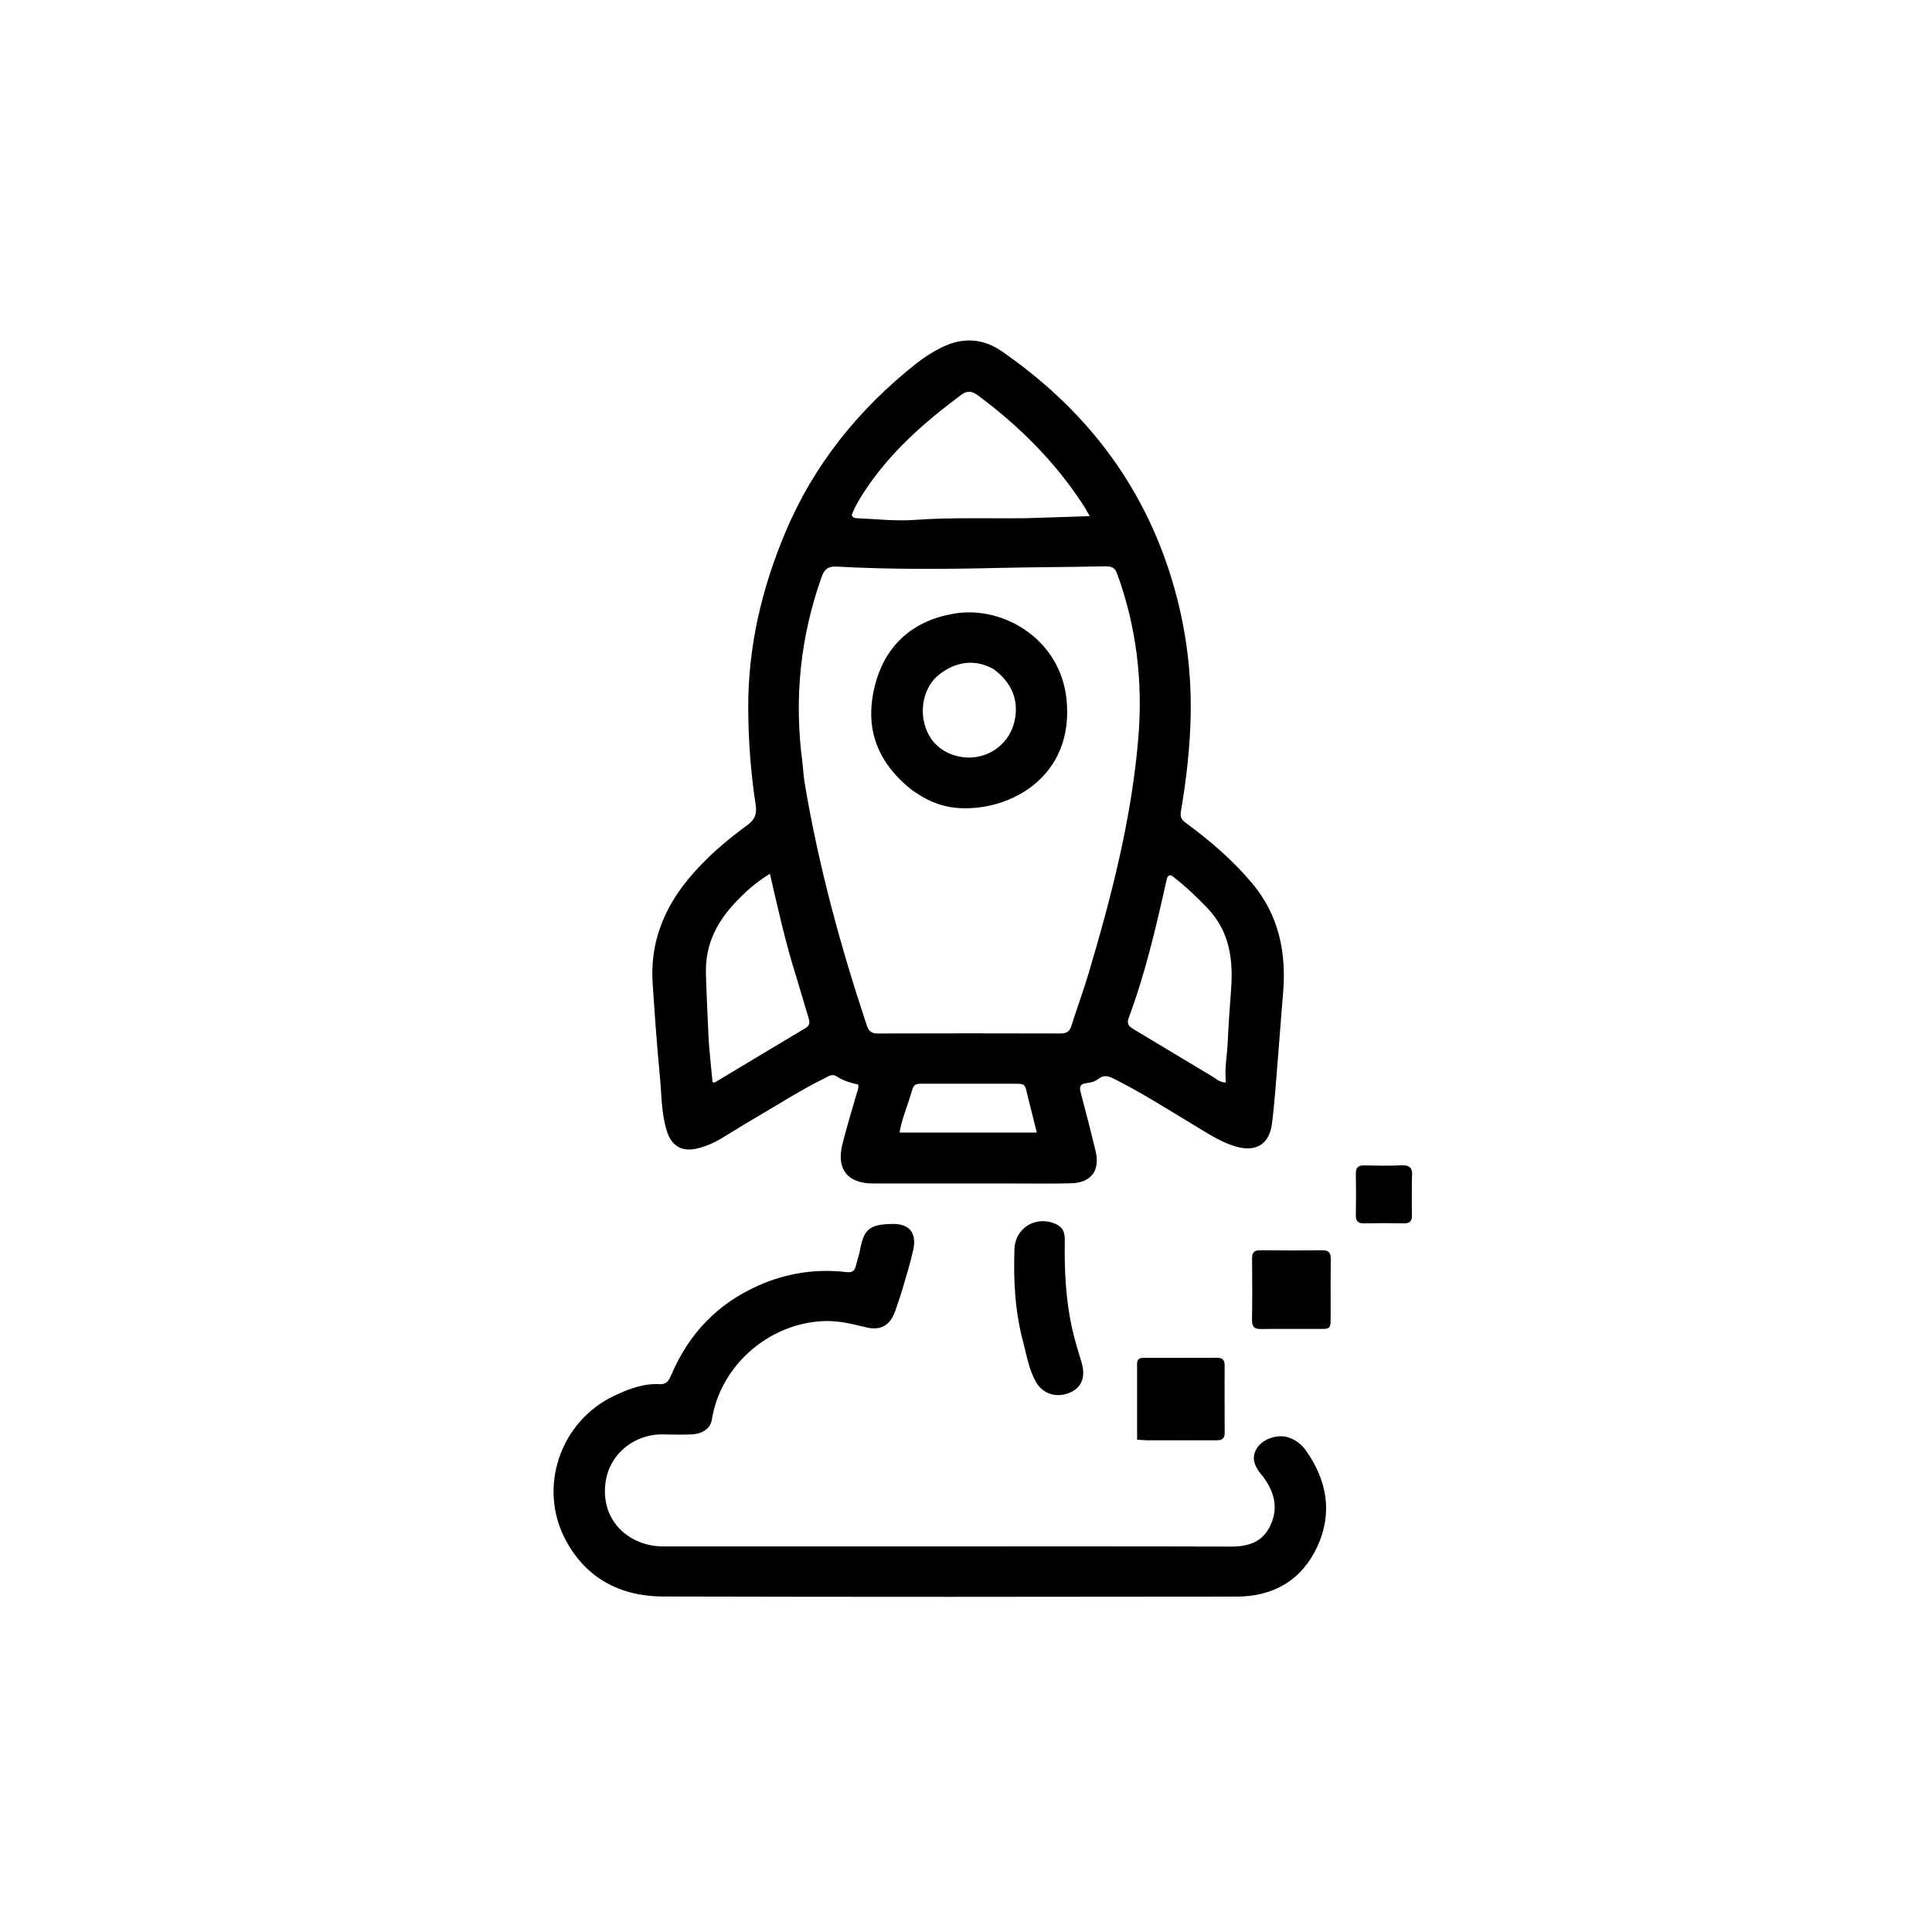 <svg version="1.1" id="Layer_1" xmlns="http://www.w3.org/2000/svg" xmlns:xlink="http://www.w3.org/1999/xlink" x="0px" y="0px"
	 width="100%" viewBox="0 0 1024 1024" enable-background="new 0 0 1024 1024" xml:space="preserve">
<path fill="#000000" opacity="1" stroke="none" 
	d="
M536,627.265 
	C511.168,627.264 486.836,627.278 462.503,627.253 
	C449.318,627.24 443.24,619.669 446.414,606.792 
	C448.6,597.923 451.311,589.184 453.819,580.395 
	C454.315,578.656 455.149,576.998 454.93,574.844 
	C450.943,573.936 446.953,572.859 443.466,570.52 
	C440.996,568.862 438.888,570.589 436.941,571.549 
	C424.379,577.745 412.599,585.328 400.52,592.379 
	C394.336,595.989 388.27,599.802 382.142,603.51 
	C378.27,605.853 374.137,607.582 369.74,608.672 
	C361.623,610.685 356.063,607.599 353.515,599.69 
	C350.518,590.389 350.714,580.651 349.799,571.093 
	C348.2,554.385 346.993,537.634 345.904,520.883 
	C344.563,500.253 351.511,482.261 364.378,466.459 
	C373.584,455.154 384.624,445.689 396.352,437.14 
	C400.444,434.157 401.181,430.916 400.506,426.499 
	C397.917,409.549 396.641,392.521 396.579,375.346 
	C396.46,342.895 403.66,312.148 416.176,282.346 
	C431.327,246.272 455.005,216.976 485.449,192.827 
	C489.771,189.398 494.389,186.439 499.35,184.014 
	C510.353,178.635 521.07,179.332 531.051,186.245 
	C574.663,216.45 605.639,256.082 621.139,307.284 
	C628.135,330.394 631.461,354.032 631.096,378.071 
	C630.831,395.501 628.844,412.881 625.898,430.085 
	C625.358,433.24 626.396,434.608 628.581,436.212 
	C641.375,445.599 653.346,455.883 663.607,468.086 
	C678.05,485.262 681.917,505.288 680.013,526.996 
	C679.026,538.251 678.279,549.526 677.337,560.785 
	C676.369,572.365 675.643,583.981 674.172,595.5 
	C672.752,606.621 665.616,610.791 654.791,607.626 
	C647.336,605.446 640.923,601.205 634.36,597.268 
	C619.937,588.617 605.782,579.508 590.728,571.935 
	C587.739,570.431 585.194,569.396 582.085,571.905 
	C580.501,573.182 578.127,573.844 576.037,574.05 
	C572.06,574.442 572.075,576.411 572.91,579.532 
	C575.616,589.634 578.214,599.767 580.665,609.934 
	C583.208,620.483 578.38,626.91 567.496,627.186 
	C557.17,627.448 546.832,627.257 536,627.265 
M425.337,404.415 
	C425.728,408.046 425.936,411.708 426.539,415.304 
	C433.862,458.979 445.466,501.558 459.432,543.534 
	C460.406,546.462 461.884,547.778 465.151,547.767 
	C497.473,547.667 529.795,547.671 562.116,547.764 
	C565.305,547.773 566.932,546.693 567.891,543.638 
	C570.83,534.281 574.253,525.071 577.049,515.673 
	C589.232,474.722 599.882,433.363 603.37,390.657 
	C605.773,361.232 602.351,332.216 592.164,304.223 
	C590.952,300.891 589.129,300.088 585.856,300.162 
	C567.042,300.589 548.223,300.561 529.402,301.009 
	C500.764,301.69 472.097,301.88 443.469,300.304 
	C439.013,300.059 436.911,301.743 435.474,305.797 
	C424.217,337.566 420.742,370.111 425.337,404.415 
M544.329,274.647 
	C555.168,274.297 566.007,273.947 577.596,273.573 
	C576.268,271.269 575.508,269.813 574.625,268.437 
	C559.684,245.152 540.435,226.008 518.323,209.558 
	C515.153,207.2 512.662,206.899 509.451,209.286 
	C489.841,223.865 471.661,239.858 458.133,260.512 
	C455.436,264.63 452.927,268.865 451.399,273.131 
	C452.308,274.562 453.161,274.611 453.986,274.646 
	C464.297,275.085 474.616,276.312 484.927,275.555 
	C504.399,274.126 523.886,274.913 544.329,274.647 
M421.701,516.607 
	C416.222,499.237 412.317,481.449 408.067,463.118 
	C400.465,467.763 394.437,473.202 388.958,479.18 
	C379.556,489.44 373.831,501.107 374.148,515.615 
	C374.385,526.432 375.038,537.221 375.467,548.021 
	C375.808,556.576 376.911,565.101 377.676,573.646 
	C378.379,573.646 378.772,573.769 379.007,573.628 
	C394.999,564.049 410.959,554.417 426.98,544.886 
	C429.479,543.399 429.166,541.546 428.497,539.345 
	C426.273,532.034 424.095,524.708 421.701,516.607 
M617.859,468.391 
	C612.496,492.39 606.871,516.322 598.259,539.417 
	C597.109,542.501 598.18,543.911 600.657,545.389 
	C614.67,553.75 628.589,562.267 642.625,570.589 
	C644.633,571.78 646.428,573.767 649.736,573.732 
	C648.957,566.457 650.385,559.585 650.699,552.62 
	C651.126,543.162 651.806,533.714 652.507,524.27 
	C653.691,508.309 651.635,493.434 639.838,481.198 
	C634.388,475.544 628.8,470.11 622.594,465.315 
	C621.722,464.641 620.909,463.614 619.535,464.08 
	C618.265,464.962 618.459,466.428 617.859,468.391 
M534.387,574.401 
	C520.756,574.397 507.125,574.357 493.495,574.402 
	C483.117,574.435 484.893,573.469 481.928,582.716 
	C480.089,588.453 477.784,594.079 476.785,600.285 
	C501.301,600.285 525.125,600.285 549.544,600.285 
	C547.935,593.877 546.44,587.977 544.973,582.07 
	C542.864,573.575 544.293,574.478 534.387,574.401 
z"/>
<path fill="#000000" opacity="1" stroke="none" 
	d="
M455.595,663.742 
	C457.725,651.956 460.005,648.912 473.048,648.714 
	C482.154,648.576 486.042,653.596 483.984,662.701 
	C482.52,669.174 480.586,675.547 478.717,681.922 
	C477.454,686.227 475.991,690.477 474.527,694.72 
	C471.88,702.391 466.97,705.399 459.142,703.532 
	C452.029,701.835 445.088,700.019 437.595,700.183 
	C408.186,700.83 381.926,723.362 377.311,752.366 
	C376.563,757.071 372.538,760.057 366.111,760.289 
	C361.119,760.469 356.113,760.34 351.115,760.273 
	C335.887,760.067 320.471,771.555 320.617,790.644 
	C320.755,808.705 335.548,819.608 351.379,819.624 
	C396.876,819.671 442.372,819.635 487.869,819.634 
	C542.699,819.634 597.528,819.557 652.357,819.715 
	C661.837,819.742 669.43,817.311 673.542,808.065 
	C677.758,798.588 675.134,790.239 669.281,782.431 
	C669.181,782.298 669.059,782.183 668.95,782.057 
	C664.121,776.429 663.322,771.771 666.41,767.254 
	C669.761,762.354 677.555,759.914 683.369,762.021 
	C686.914,763.307 689.85,765.578 692.008,768.594 
	C703.436,784.569 706.491,801.995 698.114,819.941 
	C689.9,837.539 674.894,846.21 655.578,846.237 
	C554.253,846.38 452.926,846.438 351.601,846.182 
	C329.019,846.125 310.807,836.774 299.84,816.308 
	C284.874,788.381 296.96,753.194 325.694,739.724 
	C333.284,736.166 341.034,733.147 349.619,733.641 
	C353.504,733.865 354.664,731.384 355.91,728.47 
	C365.159,706.854 380.354,690.957 401.903,681.387 
	C416.813,674.766 432.464,672.328 448.681,674.247 
	C451.45,674.575 452.803,673.783 453.514,671.344 
	C454.212,668.951 454.86,666.544 455.595,663.742 
z"/>
<path fill="#000000" opacity="1" stroke="none" 
	d="
M542.339,711.435 
	C537.899,694.977 537.132,678.576 537.683,662.071 
	C538.068,650.562 549.471,643.916 559.933,648.923 
	C563.699,650.725 564.439,653.841 564.372,657.602 
	C564.088,673.423 564.86,689.178 568.37,704.665 
	C569.688,710.48 571.462,716.198 573.188,721.912 
	C575.552,729.735 573.471,735.357 566.996,738.14 
	C560.001,741.146 552.566,738.836 548.924,732.201 
	C545.447,725.867 544.184,718.761 542.339,711.435 
z"/>
<path fill="#000000" opacity="1" stroke="none" 
	d="
M607.697,763.384 
	C605.829,763.29 604.381,763.196 602.688,763.086 
	C602.688,749.423 602.702,736.117 602.675,722.81 
	C602.67,720.371 604.01,719.678 606.166,719.68 
	C619.165,719.693 632.165,719.711 645.164,719.644 
	C647.953,719.63 649.074,720.894 649.071,723.557 
	C649.057,735.556 649.04,747.555 649.102,759.554 
	C649.121,763.18 646.874,763.409 644.116,763.398 
	C632.117,763.35 620.117,763.381 607.697,763.384 
z"/>
<path fill="#000000" opacity="1" stroke="none" 
	d="
M705.278,693.969 
	C705.124,705.731 706.563,704.262 695.495,704.349 
	C686.51,704.419 677.521,704.241 668.539,704.418 
	C664.921,704.489 663.529,703.307 663.592,699.568 
	C663.776,688.755 663.727,677.936 663.618,667.121 
	C663.586,663.979 664.632,662.623 667.921,662.659 
	C678.903,662.779 689.887,662.803 700.868,662.653 
	C704.519,662.603 705.379,664.289 705.334,667.517 
	C705.214,676.168 705.283,684.822 705.278,693.969 
z"/>
<path fill="#000000" opacity="1" stroke="none" 
	d="
M748.344,624.095 
	C748.337,631.072 748.218,637.564 748.366,644.051 
	C748.439,647.296 747.18,648.466 743.975,648.398 
	C736.989,648.252 729.996,648.265 723.009,648.395 
	C719.82,648.455 718.557,647.255 718.622,644.019 
	C718.77,636.7 718.764,629.374 718.632,622.055 
	C718.573,618.799 719.922,617.634 723.08,617.693 
	C729.568,617.815 736.073,617.983 742.544,617.632 
	C747.209,617.378 748.987,619.11 748.344,624.095 
z"/>
<path fill="#000000" opacity="1" stroke="none" 
	d="
M483.356,418.727 
	C464.747,404.07 457.906,385.586 463.862,362.854 
	C469.556,341.128 484.661,328.677 505.917,325.19 
	C531.753,320.952 561.734,338.705 565.223,370.178 
	C569.841,411.837 534.734,430.778 506.548,428.16 
	C498.174,427.382 490.519,423.913 483.356,418.727 
M526.717,354.72 
	C517.31,349.331 507.164,350.272 497.924,357.39 
	C489.586,363.812 486.73,376.701 491.227,387.353 
	C495.999,398.652 507.592,402.255 516.016,401.405 
	C526.899,400.306 535.22,392.595 537.617,382.666 
	C540.249,371.758 536.601,362 526.717,354.72 
z"/>
</svg>